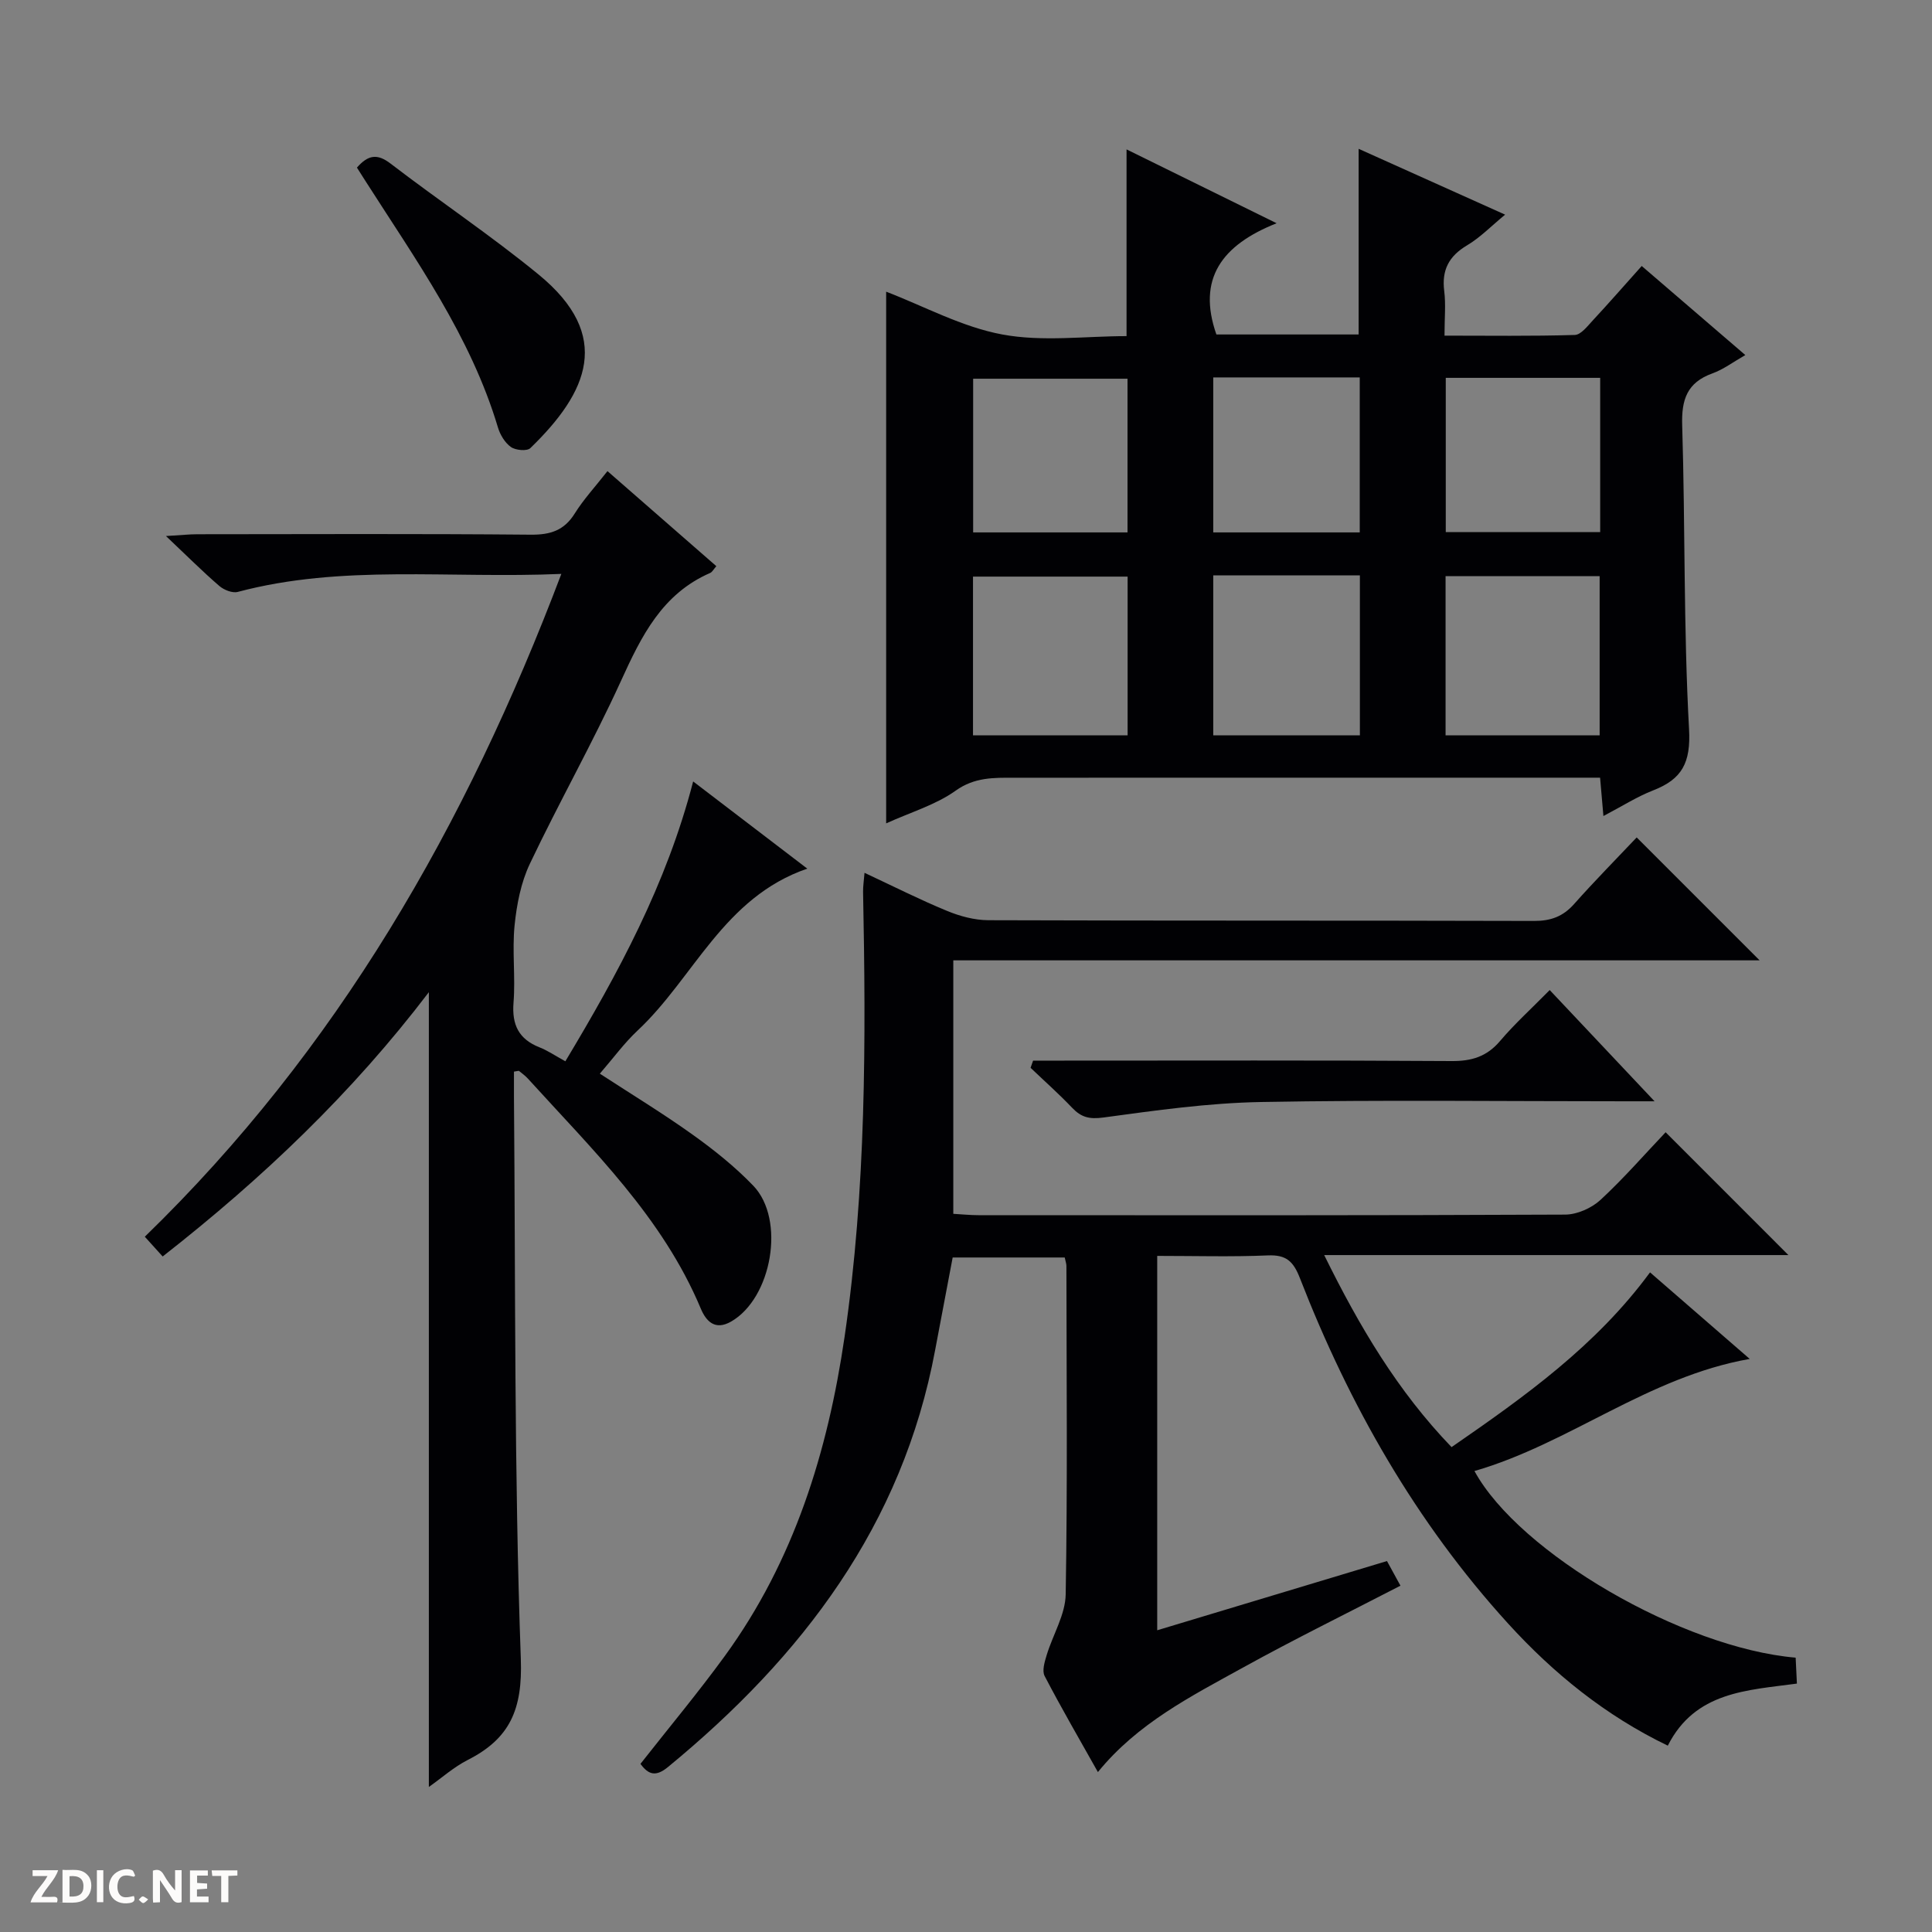 <svg enable-background="new 0 0 400 400" viewBox="0 0 400 400" xmlns="http://www.w3.org/2000/svg"><rect x="0" y="0" width="400" height="400" fill="#808080" stroke="none"/><g fill="#fcfbfa"><path d="m37.59 393.81c-.92.31-1.52.05-2-.78-.7-1.2-1.52-2.34-2.47-3.78v4.59c-.55.03-.95.05-1.41.07-.03-.37-.06-.64-.06-.91 0-1.91 0-3.81 0-5.7 1.13-.41 1.77-.03 2.29.91.62 1.11 1.38 2.14 2.31 3.19v-4.2h1.35v6.61z"/><path d="m12.94 393.88v-6.75c1.9.19 3.93-.54 5.37 1.29.8 1.01.78 2.88.03 3.97-1.37 1.97-3.4 1.51-6.4 1.49m2.45-1.22c2.04.12 2.92-.58 2.89-2.21-.03-1.51-.98-2.19-2.89-2z"/><path d="m11.81 393.87h-5.49c.68-2.18 2.47-3.48 3.51-5.45h-3.08v-1.21h5.29c-.71 2.13-2.44 3.48-3.47 5.51.86 0 1.63.04 2.39-.01.79-.05 1.14.21.85 1.16"/><path d="m39.33 393.86v-6.61h3.7v1.07h-2.22v1.52c.68.04 1.34.09 2.07.13v1.07c-.72.05-1.38.09-2.1.14v1.48h2.4v1.19h-3.85z"/><path d="m27.71 388.56c-1.15-.3-2.46-.61-3.1.64-.37.73-.41 1.93-.06 2.67.63 1.35 1.99.93 3.17.68.35.94-.01 1.32-.93 1.46-1.62.25-3.05-.27-3.76-1.48-.73-1.24-.6-3.03.31-4.17.88-1.11 2.71-1.7 4-1.16.32.13.44.74.65 1.12-.1.08-.19.16-.28.24"/><path d="m49.15 387.24v1.07c-.59.02-1.17.05-1.87.08v5.44h-1.48v-5.44h-1.85c-.05-.4-.08-.73-.13-1.15z"/><path d="m20.06 387.21h1.33v6.62h-1.33z"/><path d="m30.68 393.25c-.39.38-.8.79-1.05.76-.32-.05-.6-.45-.9-.7.26-.24.51-.64.8-.67.29-.04.62.3 1.15.61"/></g><path d="m344.85 234.42c8.85 8.85 17.05 17.05 25.42 25.43-31.6 0-63.43 0-96.11 0 7.31 14.84 15.2 28.16 26.37 39.76 15.18-10.48 29.91-20.98 41.09-36.18 6.84 5.93 13.55 11.76 20.64 17.92-21.13 3.73-37.31 17.53-56.99 23.21 9.27 17 43.12 36.64 66.5 38.64.08 1.65.16 3.38.26 5.37-10.32 1.4-21.06 1.64-26.73 12.85-12.85-6.19-23.66-14.94-33.11-25.33-19.05-20.94-32.82-45.16-43.04-71.42-1.37-3.53-2.84-4.92-6.68-4.75-7.48.32-14.98.1-22.88.1v77.51c15.98-4.81 31.64-9.53 47.57-14.33.99 1.82 1.85 3.38 2.79 5.1-10.98 5.68-21.96 11.07-32.65 16.98-10.74 5.93-21.8 11.53-29.99 21.61-3.72-6.62-7.53-13.17-11.03-19.89-.57-1.08 0-2.94.42-4.32 1.28-4.23 3.87-8.38 3.94-12.59.39-22.66.17-45.32.15-67.99 0-.47-.19-.95-.35-1.75-7.58 0-15.16 0-23.2 0-1.19 6.27-2.42 12.72-3.63 19.17-6.76 36.26-27.54 63.5-55.31 86.32-2.49 2.05-4.02 1.64-5.7-.65 5.86-7.46 11.92-14.72 17.47-22.34 14.34-19.71 21.31-42.28 24.79-66.07 4.47-30.57 4.44-61.35 3.83-92.14-.02-1.1.16-2.21.3-3.93 5.96 2.78 11.42 5.55 17.06 7.87 2.68 1.11 5.71 1.93 8.59 1.94 37.66.13 75.32.04 112.98.15 3.46.01 5.99-.92 8.28-3.5 4.29-4.83 8.84-9.43 12.96-13.79 8.89 8.89 17.09 17.09 25.45 25.45-55.33 0-110.99 0-166.94 0v52.48c1.69.09 3.45.28 5.2.28 40.49.02 80.99.07 121.48-.12 2.47-.01 5.46-1.34 7.31-3.04 4.85-4.49 9.21-9.51 13.49-14.01z" fill="#010104"/><path d="m183.47 170.47c0-37.08 0-73.49 0-110.08 7.85 3.01 15.69 7.31 24.04 8.86 8.33 1.55 17.18.34 25.73.34 0-13.06 0-25.47 0-38.66 9.85 4.85 19.67 9.68 31.07 15.29-11.34 4.5-16.51 11.49-12.47 23.03h29.45c0-12.77 0-25.2 0-38.44 9.88 4.44 19.74 8.87 30.33 13.63-2.88 2.37-5.16 4.74-7.89 6.36-3.76 2.24-5.26 5.11-4.72 9.44.35 2.78.06 5.64.06 9.25 9.16 0 18.07.13 26.97-.14 1.29-.04 2.64-1.84 3.75-3.03 3.28-3.53 6.45-7.16 10.11-11.25 7.14 6.14 14.14 12.15 21.45 18.44-2.52 1.44-4.54 2.98-6.82 3.8-5.24 1.89-6.42 5.41-6.25 10.76.64 20.97.27 41.97 1.42 62.9.38 6.94-1.44 10.34-7.43 12.67-3.36 1.31-6.46 3.3-10.3 5.31-.24-2.78-.44-4.99-.69-7.94-1.95 0-3.86 0-5.78 0-38.5 0-77 0-115.5.01-4.24 0-8.22-.14-12.19 2.71-4.08 2.91-9.19 4.4-14.34 6.74zm49.99-18.23c0-11.21 0-22.07 0-32.86-10.9 0-21.44 0-32.01 0v32.86zm65.83 0h31.9c0-11.23 0-22.1 0-32.95-10.83 0-21.25 0-31.9 0zm-65.85-42.01c0-10.9 0-21.43 0-31.82-10.92 0-21.46 0-31.96 0v31.82zm65.89-32v31.94h31.97c0-10.86 0-21.28 0-31.94-10.72 0-21.15 0-31.97 0zm-48.14 40.89v33.12h30.36c0-11.24 0-22.13 0-33.12-10.2 0-20.01 0-30.36 0zm0-40.98v32.09h30.33c0-10.92 0-21.48 0-32.09-10.21 0-20.01 0-30.33 0z" fill="#010104"/><path d="m116.22 118.82c-23.28 1.01-45.35-2.03-67 3.73-1.11.29-2.86-.41-3.81-1.23-3.4-2.93-6.58-6.11-11.05-10.34 3.19-.19 4.85-.37 6.51-.37 23-.02 46-.12 69 .09 4.08.04 6.93-.86 9.14-4.41 1.84-2.94 4.24-5.53 6.76-8.75 7.59 6.63 15.05 13.14 22.54 19.68-.6.68-.86 1.22-1.27 1.4-9.96 4.33-14.25 13.08-18.47 22.35-5.85 12.82-12.82 25.13-18.87 37.87-1.85 3.89-2.72 8.42-3.16 12.75-.53 5.28.2 10.68-.22 15.98-.37 4.62 1.09 7.58 5.4 9.28 1.68.66 3.21 1.72 5.33 2.88 10.92-18.19 20.94-36.62 26.46-57.94 7.83 5.98 15.5 11.83 23.63 18.05-17.37 5.98-23.46 22.6-35.12 33.51-2.77 2.59-5.04 5.72-7.83 8.94 6.58 4.29 13.05 8.22 19.19 12.61 4.45 3.18 8.79 6.65 12.57 10.58 6.74 7 3.86 23.33-4.61 28.15-3.3 1.88-5.14-.06-6.25-2.7-7.91-18.9-22.39-32.84-35.78-47.6-.54-.6-1.22-1.09-1.85-1.6-.08-.06-.28.03-1.05.14 0 1.67-.01 3.44 0 5.21.33 38.81.03 77.63 1.42 116.4.38 10.45-2.26 16.47-10.99 20.9-2.89 1.47-5.39 3.72-8.05 5.59 0-54.8 0-109.27 0-164.55-15.9 20.89-34.33 38.45-55.11 54.72-1.24-1.37-2.31-2.55-3.7-4.09 39.85-38.68 66.51-85.13 86.24-137.23z" fill="#010104"/><path d="m213.89 219.59h5.28c27.12 0 54.25-.09 81.37.09 4.16.03 7.28-.92 10.02-4.14 3-3.54 6.47-6.68 10.29-10.56 7.08 7.51 13.96 14.81 21.71 23.03-2.72 0-4.43 0-6.14 0-25.13 0-50.26-.31-75.38.15-10.89.2-21.78 1.74-32.6 3.21-2.9.39-4.59-.04-6.46-2.01-2.74-2.88-5.73-5.53-8.61-8.28.17-.51.34-1 .52-1.49z" fill="#010104"/><path d="m73.9 34.7c2.32-2.66 4.22-2.93 6.95-.84 10.13 7.77 20.79 14.89 30.65 22.97 15.47 12.68 10.23 24.4-1.7 35.95-.69.67-3.06.45-4.02-.23-1.24-.88-2.24-2.54-2.69-4.06-5.66-18.92-17.04-34.74-27.47-51.08-.52-.83-1.05-1.66-1.72-2.71z" fill="#010104"/></svg>